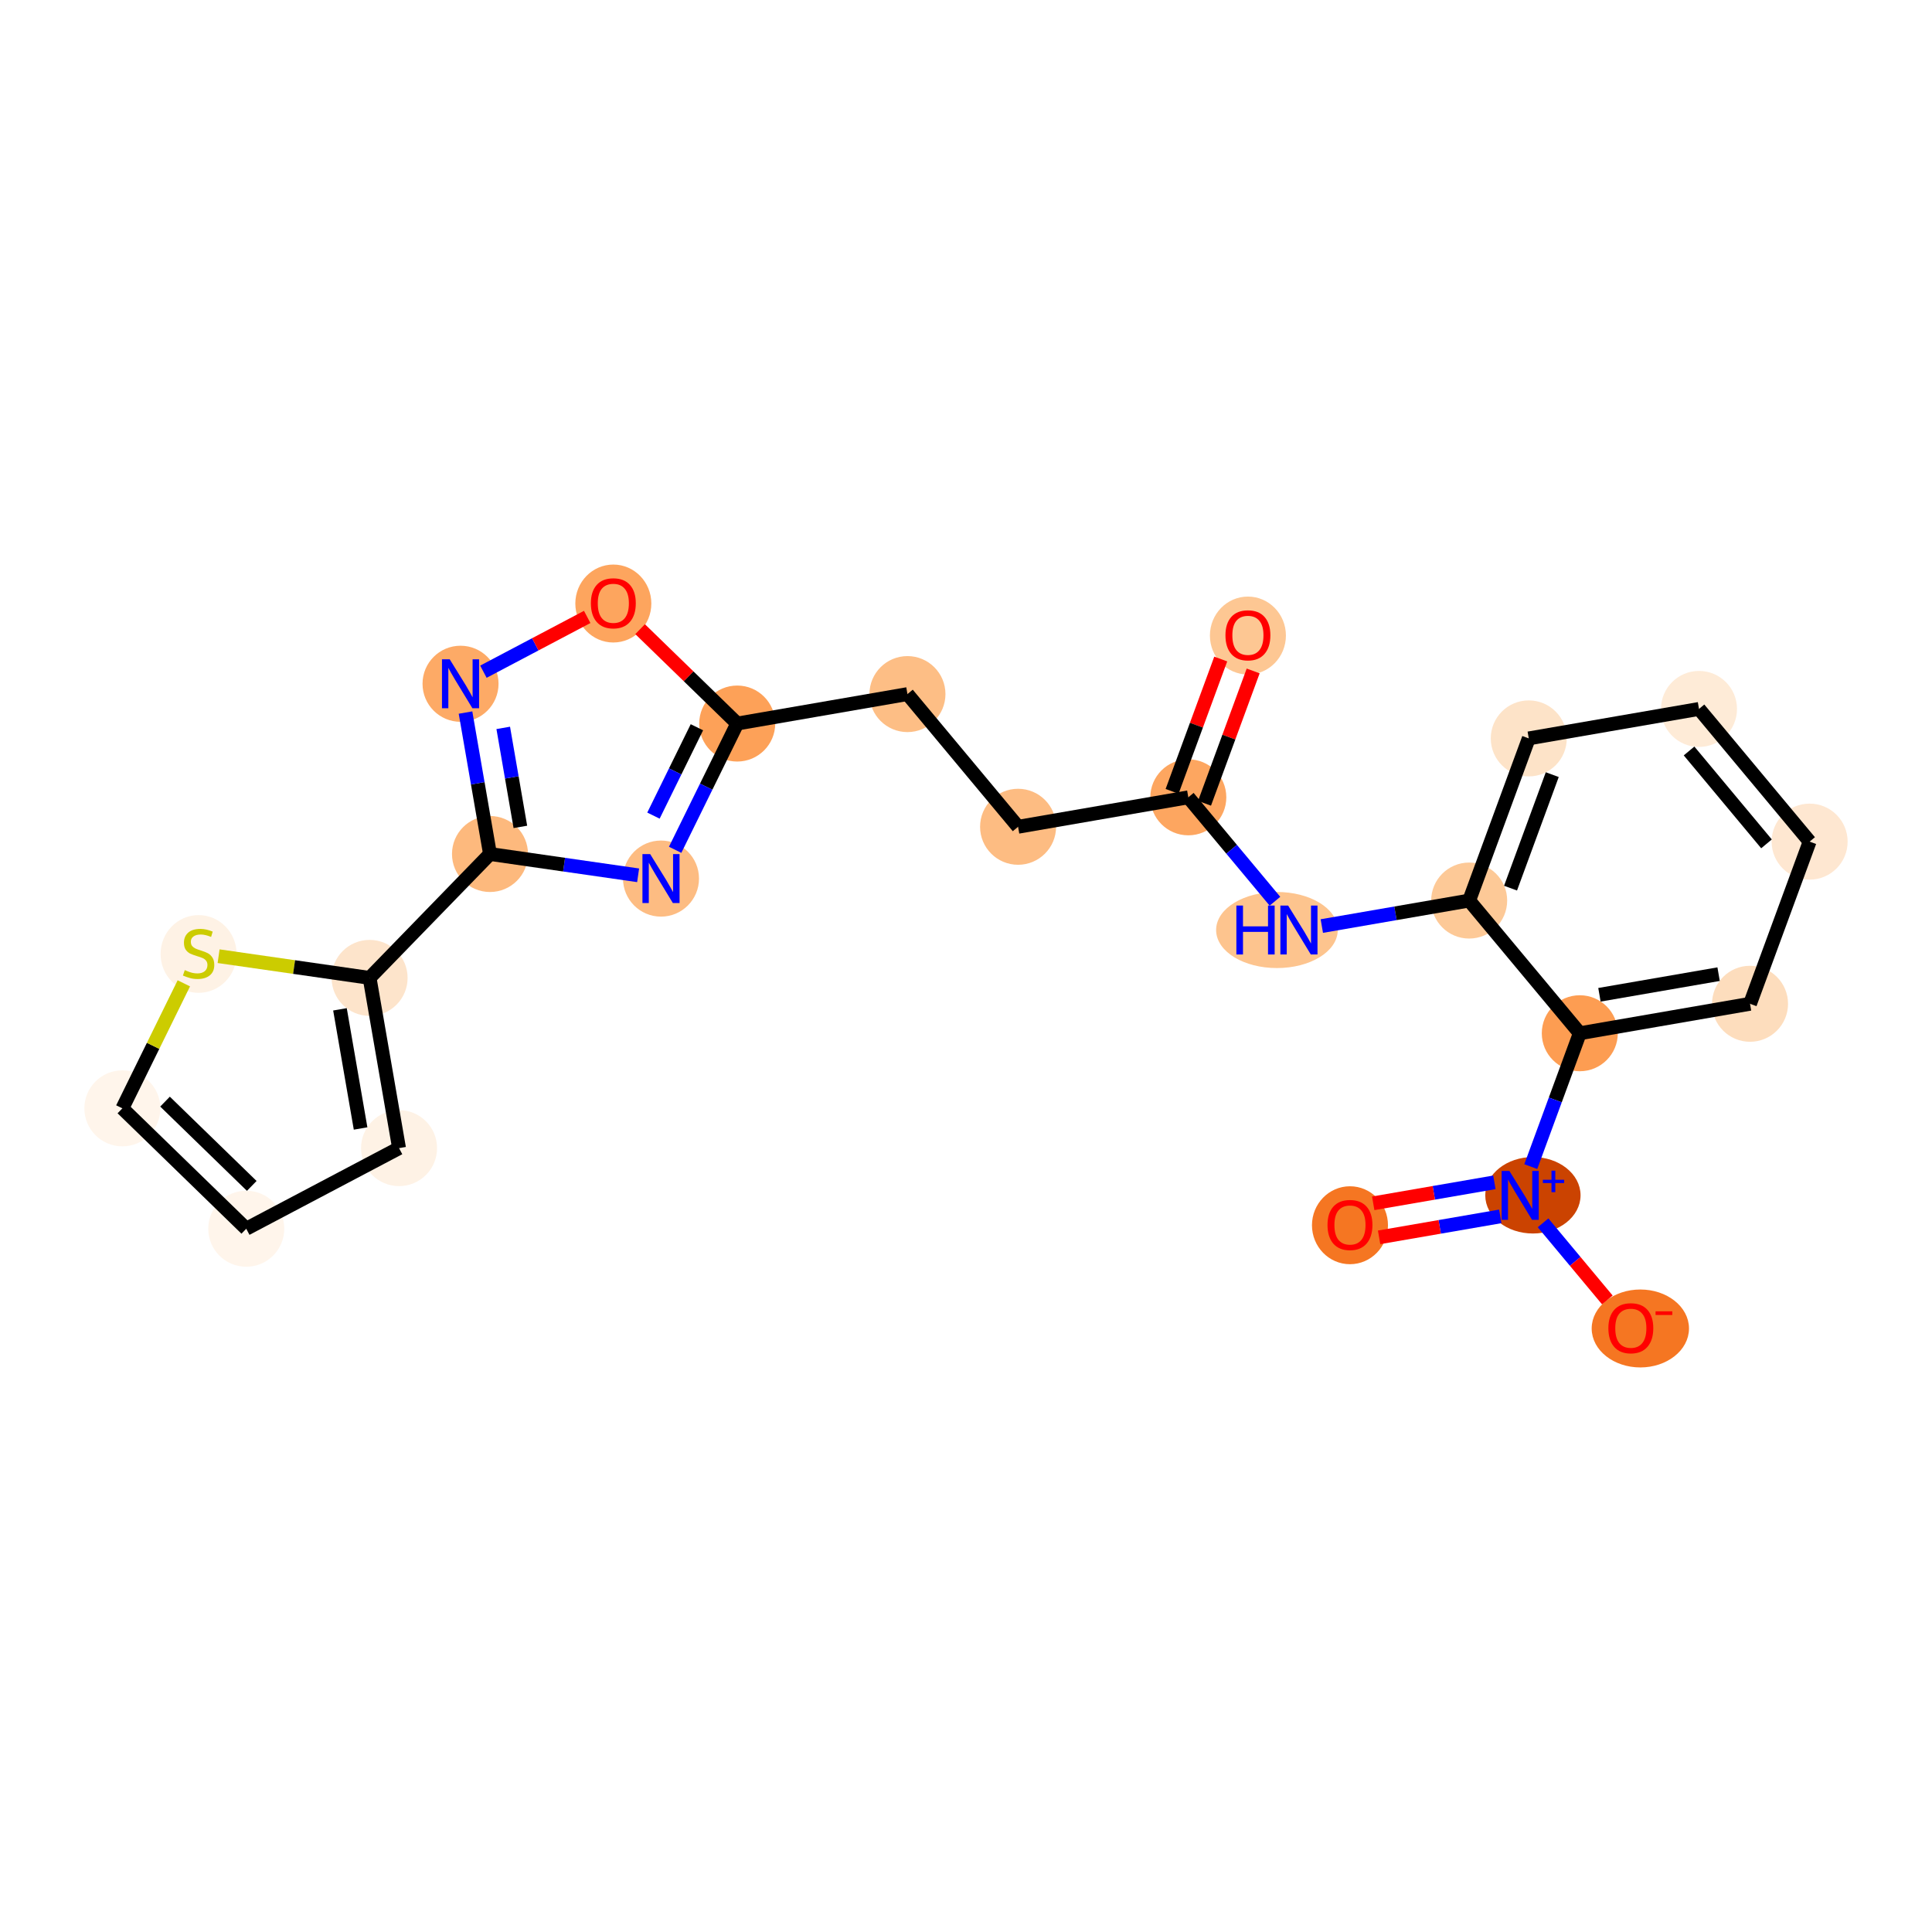 <?xml version='1.0' encoding='iso-8859-1'?>
<svg version='1.1' baseProfile='full'
              xmlns='http://www.w3.org/2000/svg'
                      xmlns:rdkit='http://www.rdkit.org/xml'
                      xmlns:xlink='http://www.w3.org/1999/xlink'
                  xml:space='preserve'
width='280px' height='280px' viewBox='0 0 280 280'>
<!-- END OF HEADER -->
<rect style='opacity:1.0;fill:#FFFFFF;stroke:none' width='280' height='280' x='0' y='0'> </rect>
<ellipse cx='180.857' cy='92.108' rx='5.008' ry='5.148'  style='fill:#FDC793;fill-rule:evenodd;stroke:#FDC793;stroke-width:1.0px;stroke-linecap:butt;stroke-linejoin:miter;stroke-opacity:1' />
<ellipse cx='172.219' cy='115.554' rx='5.008' ry='5.008'  style='fill:#FDA660;fill-rule:evenodd;stroke:#FDA660;stroke-width:1.0px;stroke-linecap:butt;stroke-linejoin:miter;stroke-opacity:1' />
<ellipse cx='147.548' cy='119.823' rx='5.008' ry='5.008'  style='fill:#FDBC82;fill-rule:evenodd;stroke:#FDBC82;stroke-width:1.0px;stroke-linecap:butt;stroke-linejoin:miter;stroke-opacity:1' />
<ellipse cx='131.515' cy='100.593' rx='5.008' ry='5.008'  style='fill:#FDBE85;fill-rule:evenodd;stroke:#FDBE85;stroke-width:1.0px;stroke-linecap:butt;stroke-linejoin:miter;stroke-opacity:1' />
<ellipse cx='106.844' cy='104.862' rx='5.008' ry='5.008'  style='fill:#FDA158;fill-rule:evenodd;stroke:#FDA158;stroke-width:1.0px;stroke-linecap:butt;stroke-linejoin:miter;stroke-opacity:1' />
<ellipse cx='95.797' cy='127.331' rx='5.008' ry='5.014'  style='fill:#FDBC82;fill-rule:evenodd;stroke:#FDBC82;stroke-width:1.0px;stroke-linecap:butt;stroke-linejoin:miter;stroke-opacity:1' />
<ellipse cx='71.014' cy='123.768' rx='5.008' ry='5.008'  style='fill:#FDB97D;fill-rule:evenodd;stroke:#FDB97D;stroke-width:1.0px;stroke-linecap:butt;stroke-linejoin:miter;stroke-opacity:1' />
<ellipse cx='53.565' cy='141.724' rx='5.008' ry='5.008'  style='fill:#FDE4CB;fill-rule:evenodd;stroke:#FDE4CB;stroke-width:1.0px;stroke-linecap:butt;stroke-linejoin:miter;stroke-opacity:1' />
<ellipse cx='57.834' cy='166.395' rx='5.008' ry='5.008'  style='fill:#FEF2E5;fill-rule:evenodd;stroke:#FEF2E5;stroke-width:1.0px;stroke-linecap:butt;stroke-linejoin:miter;stroke-opacity:1' />
<ellipse cx='35.69' cy='178.079' rx='5.008' ry='5.008'  style='fill:#FFF5EB;fill-rule:evenodd;stroke:#FFF5EB;stroke-width:1.0px;stroke-linecap:butt;stroke-linejoin:miter;stroke-opacity:1' />
<ellipse cx='17.735' cy='160.63' rx='5.008' ry='5.008'  style='fill:#FFF5EB;fill-rule:evenodd;stroke:#FFF5EB;stroke-width:1.0px;stroke-linecap:butt;stroke-linejoin:miter;stroke-opacity:1' />
<ellipse cx='28.782' cy='138.256' rx='5.008' ry='5.134'  style='fill:#FEF2E5;fill-rule:evenodd;stroke:#FEF2E5;stroke-width:1.0px;stroke-linecap:butt;stroke-linejoin:miter;stroke-opacity:1' />
<ellipse cx='66.744' cy='99.097' rx='5.008' ry='5.014'  style='fill:#FDAA66;fill-rule:evenodd;stroke:#FDAA66;stroke-width:1.0px;stroke-linecap:butt;stroke-linejoin:miter;stroke-opacity:1' />
<ellipse cx='88.888' cy='87.468' rx='5.008' ry='5.148'  style='fill:#FDA55E;fill-rule:evenodd;stroke:#FDA55E;stroke-width:1.0px;stroke-linecap:butt;stroke-linejoin:miter;stroke-opacity:1' />
<ellipse cx='185.063' cy='134.785' rx='8.314' ry='5.014'  style='fill:#FDC48E;fill-rule:evenodd;stroke:#FDC48E;stroke-width:1.0px;stroke-linecap:butt;stroke-linejoin:miter;stroke-opacity:1' />
<ellipse cx='212.923' cy='130.515' rx='5.008' ry='5.008'  style='fill:#FDC997;fill-rule:evenodd;stroke:#FDC997;stroke-width:1.0px;stroke-linecap:butt;stroke-linejoin:miter;stroke-opacity:1' />
<ellipse cx='221.561' cy='107.014' rx='5.008' ry='5.008'  style='fill:#FDE3C8;fill-rule:evenodd;stroke:#FDE3C8;stroke-width:1.0px;stroke-linecap:butt;stroke-linejoin:miter;stroke-opacity:1' />
<ellipse cx='246.232' cy='102.744' rx='5.008' ry='5.008'  style='fill:#FEEBD7;fill-rule:evenodd;stroke:#FEEBD7;stroke-width:1.0px;stroke-linecap:butt;stroke-linejoin:miter;stroke-opacity:1' />
<ellipse cx='262.265' cy='121.975' rx='5.008' ry='5.008'  style='fill:#FEE7D1;fill-rule:evenodd;stroke:#FEE7D1;stroke-width:1.0px;stroke-linecap:butt;stroke-linejoin:miter;stroke-opacity:1' />
<ellipse cx='253.627' cy='145.476' rx='5.008' ry='5.008'  style='fill:#FDDDBD;fill-rule:evenodd;stroke:#FDDDBD;stroke-width:1.0px;stroke-linecap:butt;stroke-linejoin:miter;stroke-opacity:1' />
<ellipse cx='228.956' cy='149.746' rx='5.008' ry='5.008'  style='fill:#FD9D52;fill-rule:evenodd;stroke:#FD9D52;stroke-width:1.0px;stroke-linecap:butt;stroke-linejoin:miter;stroke-opacity:1' />
<ellipse cx='222.16' cy='173.228' rx='6.406' ry='5.04'  style='fill:#CB4301;fill-rule:evenodd;stroke:#CB4301;stroke-width:1.0px;stroke-linecap:butt;stroke-linejoin:miter;stroke-opacity:1' />
<ellipse cx='195.648' cy='177.571' rx='5.008' ry='5.148'  style='fill:#F57622;fill-rule:evenodd;stroke:#F57622;stroke-width:1.0px;stroke-linecap:butt;stroke-linejoin:miter;stroke-opacity:1' />
<ellipse cx='237.73' cy='192.532' rx='6.552' ry='5.148'  style='fill:#F57622;fill-rule:evenodd;stroke:#F57622;stroke-width:1.0px;stroke-linecap:butt;stroke-linejoin:miter;stroke-opacity:1' />
<path class='bond-0 atom-0 atom-1' d='M 176.918,95.511 L 173.394,105.1' style='fill:none;fill-rule:evenodd;stroke:#FF0000;stroke-width:2.0px;stroke-linecap:butt;stroke-linejoin:miter;stroke-opacity:1' />
<path class='bond-0 atom-0 atom-1' d='M 173.394,105.1 L 169.869,114.69' style='fill:none;fill-rule:evenodd;stroke:#000000;stroke-width:2.0px;stroke-linecap:butt;stroke-linejoin:miter;stroke-opacity:1' />
<path class='bond-0 atom-0 atom-1' d='M 181.619,97.239 L 178.094,106.828' style='fill:none;fill-rule:evenodd;stroke:#FF0000;stroke-width:2.0px;stroke-linecap:butt;stroke-linejoin:miter;stroke-opacity:1' />
<path class='bond-0 atom-0 atom-1' d='M 178.094,106.828 L 174.569,116.418' style='fill:none;fill-rule:evenodd;stroke:#000000;stroke-width:2.0px;stroke-linecap:butt;stroke-linejoin:miter;stroke-opacity:1' />
<path class='bond-1 atom-1 atom-2' d='M 172.219,115.554 L 147.548,119.823' style='fill:none;fill-rule:evenodd;stroke:#000000;stroke-width:2.0px;stroke-linecap:butt;stroke-linejoin:miter;stroke-opacity:1' />
<path class='bond-13 atom-1 atom-14' d='M 172.219,115.554 L 178.497,123.083' style='fill:none;fill-rule:evenodd;stroke:#000000;stroke-width:2.0px;stroke-linecap:butt;stroke-linejoin:miter;stroke-opacity:1' />
<path class='bond-13 atom-1 atom-14' d='M 178.497,123.083 L 184.775,130.613' style='fill:none;fill-rule:evenodd;stroke:#0000FF;stroke-width:2.0px;stroke-linecap:butt;stroke-linejoin:miter;stroke-opacity:1' />
<path class='bond-2 atom-2 atom-3' d='M 147.548,119.823 L 131.515,100.593' style='fill:none;fill-rule:evenodd;stroke:#000000;stroke-width:2.0px;stroke-linecap:butt;stroke-linejoin:miter;stroke-opacity:1' />
<path class='bond-3 atom-3 atom-4' d='M 131.515,100.593 L 106.844,104.862' style='fill:none;fill-rule:evenodd;stroke:#000000;stroke-width:2.0px;stroke-linecap:butt;stroke-linejoin:miter;stroke-opacity:1' />
<path class='bond-4 atom-4 atom-5' d='M 106.844,104.862 L 102.346,114.011' style='fill:none;fill-rule:evenodd;stroke:#000000;stroke-width:2.0px;stroke-linecap:butt;stroke-linejoin:miter;stroke-opacity:1' />
<path class='bond-4 atom-4 atom-5' d='M 102.346,114.011 L 97.848,123.16' style='fill:none;fill-rule:evenodd;stroke:#0000FF;stroke-width:2.0px;stroke-linecap:butt;stroke-linejoin:miter;stroke-opacity:1' />
<path class='bond-4 atom-4 atom-5' d='M 101.001,105.398 L 97.852,111.802' style='fill:none;fill-rule:evenodd;stroke:#000000;stroke-width:2.0px;stroke-linecap:butt;stroke-linejoin:miter;stroke-opacity:1' />
<path class='bond-4 atom-4 atom-5' d='M 97.852,111.802 L 94.704,118.206' style='fill:none;fill-rule:evenodd;stroke:#0000FF;stroke-width:2.0px;stroke-linecap:butt;stroke-linejoin:miter;stroke-opacity:1' />
<path class='bond-23 atom-13 atom-4' d='M 92.769,91.184 L 99.807,98.023' style='fill:none;fill-rule:evenodd;stroke:#FF0000;stroke-width:2.0px;stroke-linecap:butt;stroke-linejoin:miter;stroke-opacity:1' />
<path class='bond-23 atom-13 atom-4' d='M 99.807,98.023 L 106.844,104.862' style='fill:none;fill-rule:evenodd;stroke:#000000;stroke-width:2.0px;stroke-linecap:butt;stroke-linejoin:miter;stroke-opacity:1' />
<path class='bond-5 atom-5 atom-6' d='M 92.482,126.855 L 81.748,125.312' style='fill:none;fill-rule:evenodd;stroke:#0000FF;stroke-width:2.0px;stroke-linecap:butt;stroke-linejoin:miter;stroke-opacity:1' />
<path class='bond-5 atom-5 atom-6' d='M 81.748,125.312 L 71.014,123.768' style='fill:none;fill-rule:evenodd;stroke:#000000;stroke-width:2.0px;stroke-linecap:butt;stroke-linejoin:miter;stroke-opacity:1' />
<path class='bond-6 atom-6 atom-7' d='M 71.014,123.768 L 53.565,141.724' style='fill:none;fill-rule:evenodd;stroke:#000000;stroke-width:2.0px;stroke-linecap:butt;stroke-linejoin:miter;stroke-opacity:1' />
<path class='bond-11 atom-6 atom-12' d='M 71.014,123.768 L 69.24,113.519' style='fill:none;fill-rule:evenodd;stroke:#000000;stroke-width:2.0px;stroke-linecap:butt;stroke-linejoin:miter;stroke-opacity:1' />
<path class='bond-11 atom-6 atom-12' d='M 69.24,113.519 L 67.466,103.269' style='fill:none;fill-rule:evenodd;stroke:#0000FF;stroke-width:2.0px;stroke-linecap:butt;stroke-linejoin:miter;stroke-opacity:1' />
<path class='bond-11 atom-6 atom-12' d='M 75.416,119.839 L 74.174,112.665' style='fill:none;fill-rule:evenodd;stroke:#000000;stroke-width:2.0px;stroke-linecap:butt;stroke-linejoin:miter;stroke-opacity:1' />
<path class='bond-11 atom-6 atom-12' d='M 74.174,112.665 L 72.933,105.49' style='fill:none;fill-rule:evenodd;stroke:#0000FF;stroke-width:2.0px;stroke-linecap:butt;stroke-linejoin:miter;stroke-opacity:1' />
<path class='bond-7 atom-7 atom-8' d='M 53.565,141.724 L 57.834,166.395' style='fill:none;fill-rule:evenodd;stroke:#000000;stroke-width:2.0px;stroke-linecap:butt;stroke-linejoin:miter;stroke-opacity:1' />
<path class='bond-7 atom-7 atom-8' d='M 49.271,146.278 L 52.26,163.548' style='fill:none;fill-rule:evenodd;stroke:#000000;stroke-width:2.0px;stroke-linecap:butt;stroke-linejoin:miter;stroke-opacity:1' />
<path class='bond-25 atom-11 atom-7' d='M 31.681,138.578 L 42.623,140.151' style='fill:none;fill-rule:evenodd;stroke:#CCCC00;stroke-width:2.0px;stroke-linecap:butt;stroke-linejoin:miter;stroke-opacity:1' />
<path class='bond-25 atom-11 atom-7' d='M 42.623,140.151 L 53.565,141.724' style='fill:none;fill-rule:evenodd;stroke:#000000;stroke-width:2.0px;stroke-linecap:butt;stroke-linejoin:miter;stroke-opacity:1' />
<path class='bond-8 atom-8 atom-9' d='M 57.834,166.395 L 35.69,178.079' style='fill:none;fill-rule:evenodd;stroke:#000000;stroke-width:2.0px;stroke-linecap:butt;stroke-linejoin:miter;stroke-opacity:1' />
<path class='bond-9 atom-9 atom-10' d='M 35.69,178.079 L 17.735,160.63' style='fill:none;fill-rule:evenodd;stroke:#000000;stroke-width:2.0px;stroke-linecap:butt;stroke-linejoin:miter;stroke-opacity:1' />
<path class='bond-9 atom-9 atom-10' d='M 36.487,171.871 L 23.918,159.656' style='fill:none;fill-rule:evenodd;stroke:#000000;stroke-width:2.0px;stroke-linecap:butt;stroke-linejoin:miter;stroke-opacity:1' />
<path class='bond-10 atom-10 atom-11' d='M 17.735,160.63 L 22.189,151.571' style='fill:none;fill-rule:evenodd;stroke:#000000;stroke-width:2.0px;stroke-linecap:butt;stroke-linejoin:miter;stroke-opacity:1' />
<path class='bond-10 atom-10 atom-11' d='M 22.189,151.571 L 26.642,142.512' style='fill:none;fill-rule:evenodd;stroke:#CCCC00;stroke-width:2.0px;stroke-linecap:butt;stroke-linejoin:miter;stroke-opacity:1' />
<path class='bond-12 atom-12 atom-13' d='M 70.059,97.348 L 77.58,93.38' style='fill:none;fill-rule:evenodd;stroke:#0000FF;stroke-width:2.0px;stroke-linecap:butt;stroke-linejoin:miter;stroke-opacity:1' />
<path class='bond-12 atom-12 atom-13' d='M 77.58,93.38 L 85.101,89.411' style='fill:none;fill-rule:evenodd;stroke:#FF0000;stroke-width:2.0px;stroke-linecap:butt;stroke-linejoin:miter;stroke-opacity:1' />
<path class='bond-14 atom-14 atom-15' d='M 191.567,134.211 L 202.245,132.363' style='fill:none;fill-rule:evenodd;stroke:#0000FF;stroke-width:2.0px;stroke-linecap:butt;stroke-linejoin:miter;stroke-opacity:1' />
<path class='bond-14 atom-14 atom-15' d='M 202.245,132.363 L 212.923,130.515' style='fill:none;fill-rule:evenodd;stroke:#000000;stroke-width:2.0px;stroke-linecap:butt;stroke-linejoin:miter;stroke-opacity:1' />
<path class='bond-15 atom-15 atom-16' d='M 212.923,130.515 L 221.561,107.014' style='fill:none;fill-rule:evenodd;stroke:#000000;stroke-width:2.0px;stroke-linecap:butt;stroke-linejoin:miter;stroke-opacity:1' />
<path class='bond-15 atom-15 atom-16' d='M 218.919,128.717 L 224.965,112.267' style='fill:none;fill-rule:evenodd;stroke:#000000;stroke-width:2.0px;stroke-linecap:butt;stroke-linejoin:miter;stroke-opacity:1' />
<path class='bond-24 atom-20 atom-15' d='M 228.956,149.746 L 212.923,130.515' style='fill:none;fill-rule:evenodd;stroke:#000000;stroke-width:2.0px;stroke-linecap:butt;stroke-linejoin:miter;stroke-opacity:1' />
<path class='bond-16 atom-16 atom-17' d='M 221.561,107.014 L 246.232,102.744' style='fill:none;fill-rule:evenodd;stroke:#000000;stroke-width:2.0px;stroke-linecap:butt;stroke-linejoin:miter;stroke-opacity:1' />
<path class='bond-17 atom-17 atom-18' d='M 246.232,102.744 L 262.265,121.975' style='fill:none;fill-rule:evenodd;stroke:#000000;stroke-width:2.0px;stroke-linecap:butt;stroke-linejoin:miter;stroke-opacity:1' />
<path class='bond-17 atom-17 atom-18' d='M 244.791,108.836 L 256.014,122.297' style='fill:none;fill-rule:evenodd;stroke:#000000;stroke-width:2.0px;stroke-linecap:butt;stroke-linejoin:miter;stroke-opacity:1' />
<path class='bond-18 atom-18 atom-19' d='M 262.265,121.975 L 253.627,145.476' style='fill:none;fill-rule:evenodd;stroke:#000000;stroke-width:2.0px;stroke-linecap:butt;stroke-linejoin:miter;stroke-opacity:1' />
<path class='bond-19 atom-19 atom-20' d='M 253.627,145.476 L 228.956,149.746' style='fill:none;fill-rule:evenodd;stroke:#000000;stroke-width:2.0px;stroke-linecap:butt;stroke-linejoin:miter;stroke-opacity:1' />
<path class='bond-19 atom-19 atom-20' d='M 249.073,141.182 L 231.803,144.171' style='fill:none;fill-rule:evenodd;stroke:#000000;stroke-width:2.0px;stroke-linecap:butt;stroke-linejoin:miter;stroke-opacity:1' />
<path class='bond-20 atom-20 atom-21' d='M 228.956,149.746 L 225.404,159.41' style='fill:none;fill-rule:evenodd;stroke:#000000;stroke-width:2.0px;stroke-linecap:butt;stroke-linejoin:miter;stroke-opacity:1' />
<path class='bond-20 atom-20 atom-21' d='M 225.404,159.41 L 221.852,169.075' style='fill:none;fill-rule:evenodd;stroke:#0000FF;stroke-width:2.0px;stroke-linecap:butt;stroke-linejoin:miter;stroke-opacity:1' />
<path class='bond-21 atom-21 atom-22' d='M 216.577,171.353 L 207.797,172.872' style='fill:none;fill-rule:evenodd;stroke:#0000FF;stroke-width:2.0px;stroke-linecap:butt;stroke-linejoin:miter;stroke-opacity:1' />
<path class='bond-21 atom-21 atom-22' d='M 207.797,172.872 L 199.017,174.392' style='fill:none;fill-rule:evenodd;stroke:#FF0000;stroke-width:2.0px;stroke-linecap:butt;stroke-linejoin:miter;stroke-opacity:1' />
<path class='bond-21 atom-21 atom-22' d='M 217.431,176.287 L 208.651,177.806' style='fill:none;fill-rule:evenodd;stroke:#0000FF;stroke-width:2.0px;stroke-linecap:butt;stroke-linejoin:miter;stroke-opacity:1' />
<path class='bond-21 atom-21 atom-22' d='M 208.651,177.806 L 199.871,179.326' style='fill:none;fill-rule:evenodd;stroke:#FF0000;stroke-width:2.0px;stroke-linecap:butt;stroke-linejoin:miter;stroke-opacity:1' />
<path class='bond-22 atom-21 atom-23' d='M 223.634,177.222 L 228.291,182.809' style='fill:none;fill-rule:evenodd;stroke:#0000FF;stroke-width:2.0px;stroke-linecap:butt;stroke-linejoin:miter;stroke-opacity:1' />
<path class='bond-22 atom-21 atom-23' d='M 228.291,182.809 L 232.949,188.395' style='fill:none;fill-rule:evenodd;stroke:#FF0000;stroke-width:2.0px;stroke-linecap:butt;stroke-linejoin:miter;stroke-opacity:1' />
<path  class='atom-0' d='M 177.602 92.073
Q 177.602 90.371, 178.443 89.419
Q 179.285 88.468, 180.857 88.468
Q 182.429 88.468, 183.271 89.419
Q 184.112 90.371, 184.112 92.073
Q 184.112 93.796, 183.261 94.777
Q 182.409 95.749, 180.857 95.749
Q 179.295 95.749, 178.443 94.777
Q 177.602 93.806, 177.602 92.073
M 180.857 94.948
Q 181.939 94.948, 182.519 94.227
Q 183.11 93.495, 183.11 92.073
Q 183.11 90.681, 182.519 89.98
Q 181.939 89.269, 180.857 89.269
Q 179.775 89.269, 179.184 89.97
Q 178.603 90.671, 178.603 92.073
Q 178.603 93.505, 179.184 94.227
Q 179.775 94.948, 180.857 94.948
' fill='#FF0000'/>
<path  class='atom-5' d='M 94.23 123.786
L 96.553 127.542
Q 96.784 127.912, 97.154 128.583
Q 97.525 129.254, 97.545 129.294
L 97.545 123.786
L 98.486 123.786
L 98.486 130.877
L 97.515 130.877
L 95.021 126.77
Q 94.731 126.29, 94.42 125.739
Q 94.12 125.188, 94.029 125.018
L 94.029 130.877
L 93.108 130.877
L 93.108 123.786
L 94.23 123.786
' fill='#0000FF'/>
<path  class='atom-11' d='M 26.779 140.595
Q 26.859 140.625, 27.189 140.765
Q 27.52 140.905, 27.88 140.995
Q 28.251 141.075, 28.611 141.075
Q 29.282 141.075, 29.673 140.755
Q 30.064 140.424, 30.064 139.853
Q 30.064 139.463, 29.863 139.223
Q 29.673 138.982, 29.373 138.852
Q 29.072 138.722, 28.571 138.572
Q 27.941 138.381, 27.56 138.201
Q 27.189 138.021, 26.919 137.64
Q 26.659 137.26, 26.659 136.619
Q 26.659 135.727, 27.259 135.176
Q 27.87 134.626, 29.072 134.626
Q 29.893 134.626, 30.825 135.016
L 30.595 135.787
Q 29.743 135.437, 29.102 135.437
Q 28.411 135.437, 28.031 135.727
Q 27.65 136.008, 27.66 136.498
Q 27.66 136.879, 27.85 137.109
Q 28.051 137.34, 28.331 137.47
Q 28.622 137.6, 29.102 137.75
Q 29.743 137.951, 30.124 138.151
Q 30.504 138.351, 30.775 138.762
Q 31.055 139.162, 31.055 139.853
Q 31.055 140.835, 30.394 141.366
Q 29.743 141.887, 28.651 141.887
Q 28.021 141.887, 27.54 141.746
Q 27.069 141.616, 26.508 141.386
L 26.779 140.595
' fill='#CCCC00'/>
<path  class='atom-12' d='M 65.177 95.552
L 67.501 99.308
Q 67.731 99.678, 68.102 100.349
Q 68.472 101.02, 68.492 101.06
L 68.492 95.552
L 69.433 95.552
L 69.433 102.643
L 68.462 102.643
L 65.968 98.537
Q 65.678 98.056, 65.367 97.505
Q 65.067 96.954, 64.977 96.784
L 64.977 102.643
L 64.055 102.643
L 64.055 95.552
L 65.177 95.552
' fill='#0000FF'/>
<path  class='atom-13' d='M 85.634 87.433
Q 85.634 85.73, 86.475 84.779
Q 87.316 83.828, 88.888 83.828
Q 90.461 83.828, 91.302 84.779
Q 92.143 85.73, 92.143 87.433
Q 92.143 89.156, 91.292 90.137
Q 90.441 91.109, 88.888 91.109
Q 87.326 91.109, 86.475 90.137
Q 85.634 89.165, 85.634 87.433
M 88.888 90.307
Q 89.97 90.307, 90.551 89.586
Q 91.142 88.855, 91.142 87.433
Q 91.142 86.041, 90.551 85.34
Q 89.97 84.629, 88.888 84.629
Q 87.807 84.629, 87.216 85.33
Q 86.635 86.031, 86.635 87.433
Q 86.635 88.865, 87.216 89.586
Q 87.807 90.307, 88.888 90.307
' fill='#FF0000'/>
<path  class='atom-14' d='M 179.184 131.239
L 180.145 131.239
L 180.145 134.254
L 183.771 134.254
L 183.771 131.239
L 184.732 131.239
L 184.732 138.33
L 183.771 138.33
L 183.771 135.055
L 180.145 135.055
L 180.145 138.33
L 179.184 138.33
L 179.184 131.239
' fill='#0000FF'/>
<path  class='atom-14' d='M 186.685 131.239
L 189.008 134.995
Q 189.239 135.365, 189.609 136.036
Q 189.98 136.707, 190 136.747
L 190 131.239
L 190.941 131.239
L 190.941 138.33
L 189.97 138.33
L 187.476 134.224
Q 187.186 133.743, 186.875 133.192
Q 186.575 132.641, 186.485 132.471
L 186.485 138.33
L 185.563 138.33
L 185.563 131.239
L 186.685 131.239
' fill='#0000FF'/>
<path  class='atom-21' d='M 218.751 169.701
L 221.075 173.456
Q 221.305 173.827, 221.676 174.498
Q 222.046 175.169, 222.066 175.209
L 222.066 169.701
L 223.008 169.701
L 223.008 176.791
L 222.036 176.791
L 219.543 172.685
Q 219.252 172.205, 218.942 171.654
Q 218.641 171.103, 218.551 170.933
L 218.551 176.791
L 217.63 176.791
L 217.63 169.701
L 218.751 169.701
' fill='#0000FF'/>
<path  class='atom-21' d='M 223.603 170.979
L 224.852 170.979
L 224.852 169.664
L 225.407 169.664
L 225.407 170.979
L 226.689 170.979
L 226.689 171.455
L 225.407 171.455
L 225.407 172.777
L 224.852 172.777
L 224.852 171.455
L 223.603 171.455
L 223.603 170.979
' fill='#0000FF'/>
<path  class='atom-22' d='M 192.393 177.536
Q 192.393 175.833, 193.234 174.882
Q 194.075 173.93, 195.648 173.93
Q 197.22 173.93, 198.061 174.882
Q 198.903 175.833, 198.903 177.536
Q 198.903 179.259, 198.051 180.24
Q 197.2 181.211, 195.648 181.211
Q 194.085 181.211, 193.234 180.24
Q 192.393 179.269, 192.393 177.536
M 195.648 180.41
Q 196.729 180.41, 197.31 179.689
Q 197.901 178.958, 197.901 177.536
Q 197.901 176.144, 197.31 175.443
Q 196.729 174.732, 195.648 174.732
Q 194.566 174.732, 193.975 175.433
Q 193.394 176.134, 193.394 177.536
Q 193.394 178.968, 193.975 179.689
Q 194.566 180.41, 195.648 180.41
' fill='#FF0000'/>
<path  class='atom-23' d='M 233.097 192.497
Q 233.097 190.794, 233.938 189.843
Q 234.78 188.892, 236.352 188.892
Q 237.924 188.892, 238.766 189.843
Q 239.607 190.794, 239.607 192.497
Q 239.607 194.22, 238.755 195.201
Q 237.904 196.173, 236.352 196.173
Q 234.79 196.173, 233.938 195.201
Q 233.097 194.23, 233.097 192.497
M 236.352 195.371
Q 237.434 195.371, 238.014 194.65
Q 238.605 193.919, 238.605 192.497
Q 238.605 191.105, 238.014 190.404
Q 237.434 189.693, 236.352 189.693
Q 235.27 189.693, 234.679 190.394
Q 234.098 191.095, 234.098 192.497
Q 234.098 193.929, 234.679 194.65
Q 235.27 195.371, 236.352 195.371
' fill='#FF0000'/>
<path  class='atom-23' d='M 239.937 190.049
L 242.363 190.049
L 242.363 190.578
L 239.937 190.578
L 239.937 190.049
' fill='#FF0000'/>
</svg>
